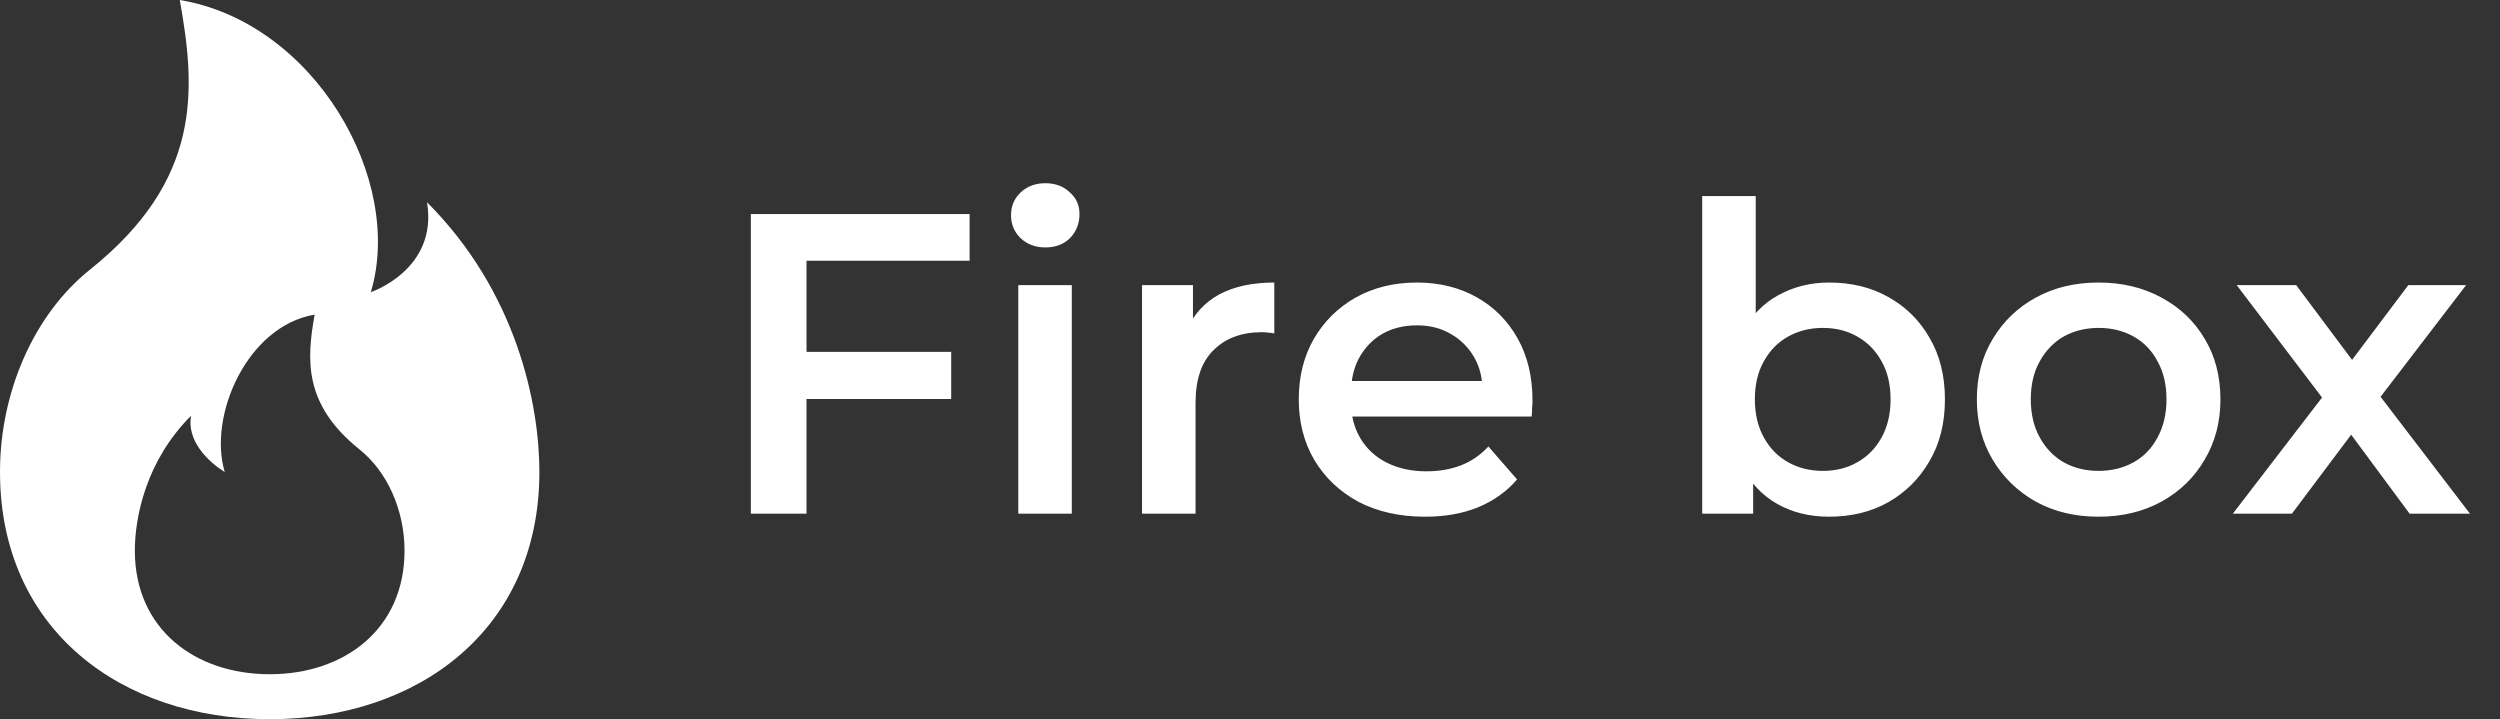 <svg width="146" height="42" viewBox="0 0 146 42" fill="none" xmlns="http://www.w3.org/2000/svg">
<rect x="0" y="0" width="146" height="42" fill="#333333" stroke="none"/>
<path d="M15.75 42C24.449 42 31.5 36.75 31.5 27.562C31.5 23.625 30.188 17.062 24.938 11.812C25.594 15.75 21.656 17.062 21.656 17.062C23.625 10.5 18.375 1.312 10.5 0C11.437 5.25 11.812 10.5 5.25 15.75C1.969 18.375 0 22.914 0 27.562C0 36.75 7.051 42 15.75 42ZM15.75 39.375C11.4 39.375 7.875 36.75 7.875 32.156C7.875 30.188 8.531 26.906 11.156 24.281C10.828 26.25 13.125 27.562 13.125 27.562C12.141 24.281 14.438 19.031 18.375 18.375C17.905 21 17.719 23.625 21 26.25C22.641 27.562 23.625 29.831 23.625 32.156C23.625 36.75 20.1 39.375 15.75 39.375Z" fill="white"/>
<path d="M46.825 20.55H55.55V23.3H46.825V20.55ZM47.1 30H43.85V12.5H56.625V15.225H47.1V30ZM59.468 30V16.65H62.593V30H59.468ZM61.043 14.45C60.46 14.45 59.976 14.267 59.593 13.9C59.226 13.533 59.043 13.092 59.043 12.575C59.043 12.042 59.226 11.6 59.593 11.25C59.976 10.883 60.46 10.7 61.043 10.7C61.626 10.7 62.101 10.875 62.468 11.225C62.851 11.558 63.043 11.983 63.043 12.5C63.043 13.05 62.86 13.517 62.493 13.9C62.126 14.267 61.643 14.45 61.043 14.45ZM66.695 30V16.65H69.669V20.325L69.32 19.25C69.719 18.35 70.344 17.667 71.195 17.2C72.061 16.733 73.136 16.5 74.419 16.5V19.475C74.286 19.442 74.161 19.425 74.044 19.425C73.928 19.408 73.811 19.4 73.695 19.4C72.511 19.4 71.57 19.75 70.87 20.45C70.169 21.133 69.82 22.158 69.82 23.525V30H66.695ZM83.223 30.175C81.74 30.175 80.44 29.883 79.323 29.3C78.223 28.7 77.365 27.883 76.748 26.85C76.148 25.817 75.848 24.642 75.848 23.325C75.848 21.992 76.14 20.817 76.723 19.8C77.323 18.767 78.14 17.958 79.173 17.375C80.223 16.792 81.415 16.5 82.748 16.5C84.048 16.5 85.207 16.783 86.223 17.35C87.24 17.917 88.04 18.717 88.623 19.75C89.207 20.783 89.498 22 89.498 23.4C89.498 23.533 89.49 23.683 89.473 23.85C89.473 24.017 89.465 24.175 89.448 24.325H78.323V22.25H87.798L86.573 22.9C86.59 22.133 86.432 21.458 86.098 20.875C85.765 20.292 85.307 19.833 84.723 19.5C84.157 19.167 83.498 19 82.748 19C81.982 19 81.307 19.167 80.723 19.5C80.157 19.833 79.707 20.3 79.373 20.9C79.057 21.483 78.898 22.175 78.898 22.975V23.475C78.898 24.275 79.082 24.983 79.448 25.6C79.815 26.217 80.332 26.692 80.998 27.025C81.665 27.358 82.432 27.525 83.298 27.525C84.048 27.525 84.723 27.408 85.323 27.175C85.923 26.942 86.457 26.575 86.923 26.075L88.598 28C87.998 28.7 87.24 29.242 86.323 29.625C85.423 29.992 84.39 30.175 83.223 30.175ZM106.809 30.175C105.676 30.175 104.668 29.925 103.784 29.425C102.901 28.925 102.201 28.175 101.684 27.175C101.184 26.158 100.934 24.875 100.934 23.325C100.934 21.758 101.193 20.475 101.709 19.475C102.243 18.475 102.951 17.733 103.834 17.25C104.734 16.75 105.726 16.5 106.809 16.5C108.126 16.5 109.284 16.783 110.284 17.35C111.301 17.917 112.101 18.708 112.684 19.725C113.284 20.742 113.584 21.942 113.584 23.325C113.584 24.708 113.284 25.908 112.684 26.925C112.101 27.942 111.301 28.742 110.284 29.325C109.284 29.892 108.126 30.175 106.809 30.175ZM99.409 30V11.45H102.534V19.75L102.284 23.3L102.384 26.85V30H99.409ZM106.459 27.5C107.209 27.5 107.876 27.333 108.459 27C109.059 26.667 109.534 26.183 109.884 25.55C110.234 24.917 110.409 24.175 110.409 23.325C110.409 22.458 110.234 21.717 109.884 21.1C109.534 20.467 109.059 19.983 108.459 19.65C107.876 19.317 107.209 19.15 106.459 19.15C105.709 19.15 105.034 19.317 104.434 19.65C103.834 19.983 103.359 20.467 103.009 21.1C102.659 21.717 102.484 22.458 102.484 23.325C102.484 24.175 102.659 24.917 103.009 25.55C103.359 26.183 103.834 26.667 104.434 27C105.034 27.333 105.709 27.5 106.459 27.5ZM122.548 30.175C121.181 30.175 119.965 29.883 118.898 29.3C117.831 28.7 116.99 27.883 116.373 26.85C115.756 25.817 115.448 24.642 115.448 23.325C115.448 21.992 115.756 20.817 116.373 19.8C116.99 18.767 117.831 17.958 118.898 17.375C119.965 16.792 121.181 16.5 122.548 16.5C123.931 16.5 125.156 16.792 126.223 17.375C127.306 17.958 128.148 18.758 128.748 19.775C129.365 20.792 129.673 21.975 129.673 23.325C129.673 24.642 129.365 25.817 128.748 26.85C128.148 27.883 127.306 28.7 126.223 29.3C125.156 29.883 123.931 30.175 122.548 30.175ZM122.548 27.5C123.315 27.5 123.998 27.333 124.598 27C125.198 26.667 125.665 26.183 125.998 25.55C126.348 24.917 126.523 24.175 126.523 23.325C126.523 22.458 126.348 21.717 125.998 21.1C125.665 20.467 125.198 19.983 124.598 19.65C123.998 19.317 123.323 19.15 122.573 19.15C121.806 19.15 121.123 19.317 120.523 19.65C119.94 19.983 119.473 20.467 119.123 21.1C118.773 21.717 118.598 22.458 118.598 23.325C118.598 24.175 118.773 24.917 119.123 25.55C119.473 26.183 119.94 26.667 120.523 27C121.123 27.333 121.798 27.5 122.548 27.5ZM130.397 30L136.272 22.35L136.222 24.025L130.622 16.65H134.097L138.022 21.9H136.697L140.647 16.65H144.022L138.372 24.025L138.397 22.35L144.247 30H140.722L136.597 24.425L137.897 24.6L133.847 30H130.397Z" fill="white"/>
</svg>
